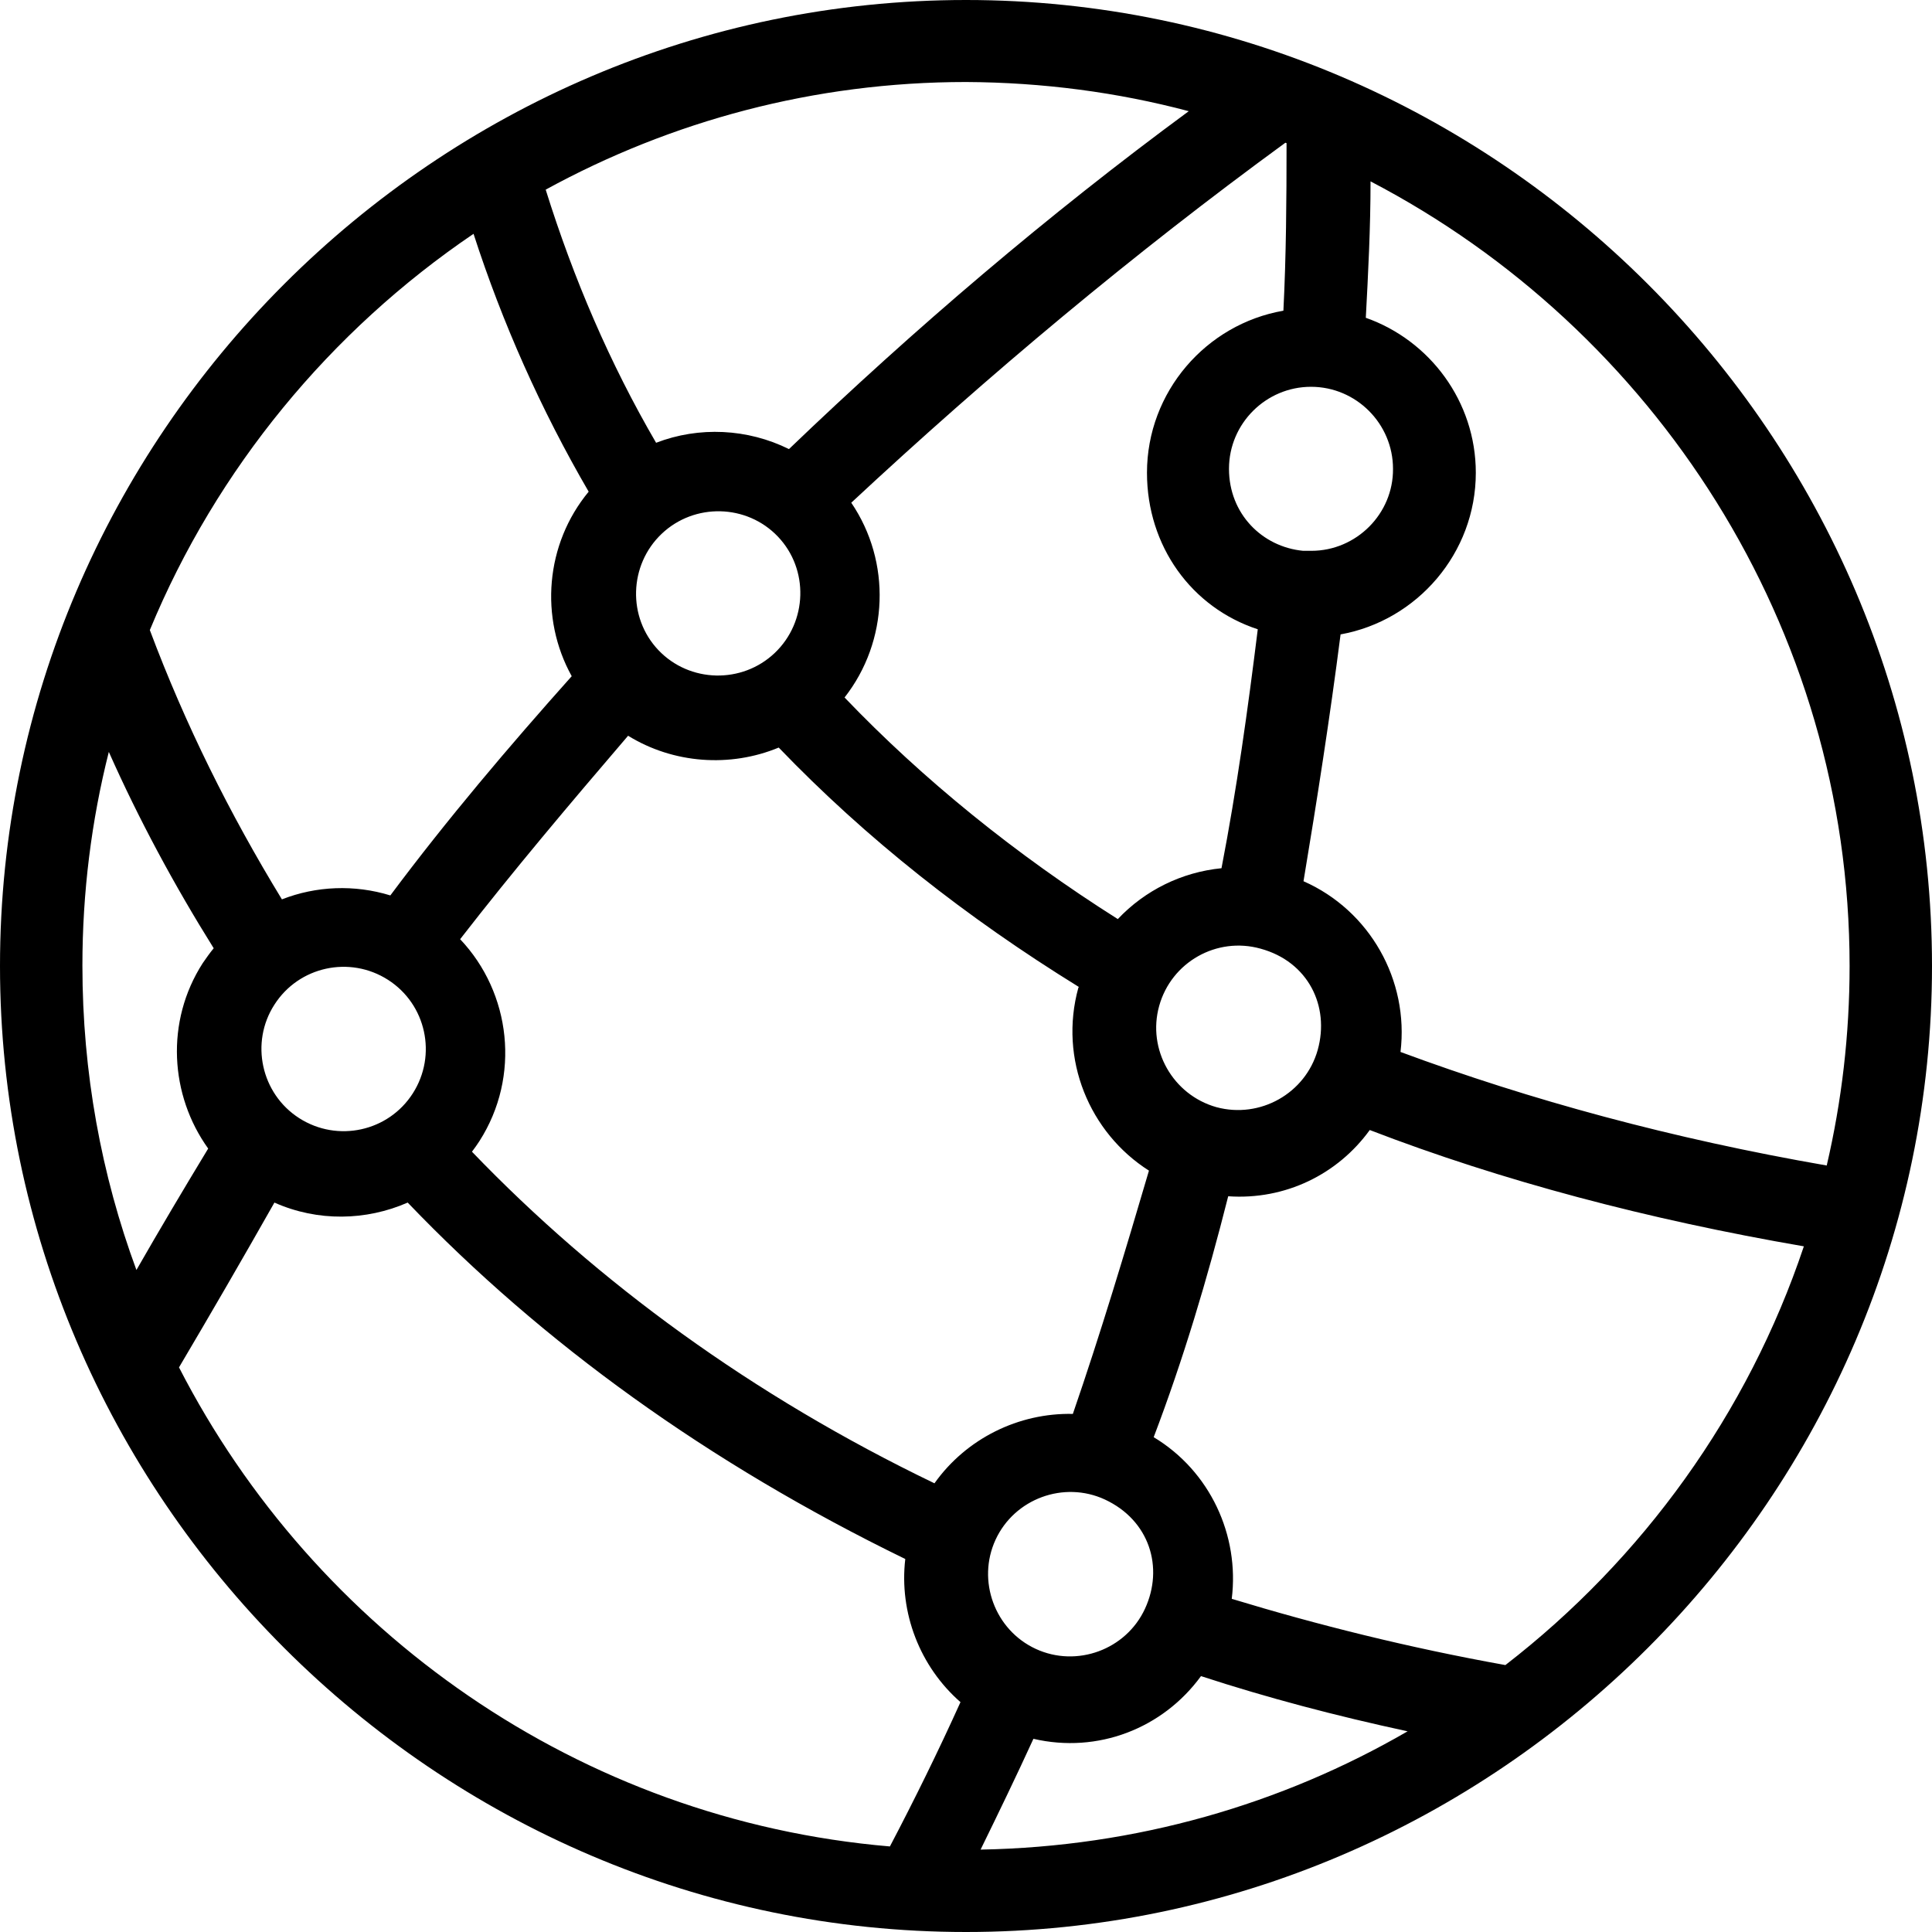 <svg version="1.1" xmlns="http://www.w3.org/2000/svg" width="40px" height="40px" viewBox="0 0 490 490" xmlns:xlink="http://www.w3.org/1999/xlink" enable-background="new 0 0 490 490">
  <g>
    <path d="m245,0c-134.5,0-245,110.5-245,245s110.5,245 245,245 245-110.5 245-245-110.5-245-245-245zm66.7,118.9c0-11.5 9.4-20.8 20.8-20.8 11.5,0 20.8,9.4 20.8,20.8 0.1,11.4-9.3,20.8-20.7,20.8-1,0-1,0-2.1,0-10.4-1-18.8-9.4-18.8-20.8zm22.5,147.4c-3.1,11-14.6,17.5-25.7,14.5-11-3.1-17.6-14.6-14.5-25.7s14.6-17.6 25.7-14.5c12.1,3.3 17.6,14.6 14.5,25.7zm-7.9-230c0,14.6-0.1,28.6-0.8,42.5-19.6,3.4-34.6,20.6-34.6,41.1 0,18.6 11.3,34.2 28.1,39.7-2.5,20.2-5.3,40.4-9.2,60.6-10.1,1-19.4,5.6-26.3,12.9-25.8-16.3-49.4-35.4-69.3-56.2 11.2-14.3 11.9-34.4 1.7-49.4 34.9-32.5 71.6-63.2 110.1-91.3 0.1,0 0.2,0.1 0.3,0.1zm-81.3-15.5c19.5,0.1 38.4,2.6 56.5,7.4-35.6,26.2-69.6,55.2-101.4,85.7-10.5-5.2-22.8-5.8-33.7-1.6-11.7-20.1-20.9-41.5-28-64.2 31.8-17.4 68.1-27.3 106.6-27.3zm-48.5,144.8c-8.3,7.9-21.6,7.6-29.5-0.7-7.9-8.3-7.5-21.6 0.8-29.5s21.6-7.6 29.5,0.7c7.9,8.3 7.5,21.6-0.8,29.5zm-76.4-106.3c7.3,22.6 17.1,44.6 29.2,65.4-11,13.3-12.5,32-4.3,46.8-15.9,17.8-31.6,36.3-46,55.6-9.1-2.8-18.8-2.4-27.5,1-13.3-21.8-24.5-44.3-33.5-68.3 16.9-40.9 45.8-75.9 82.1-100.5zm-15.4,218c-6.2,9.7-19.1,12.5-28.8,6.3s-12.5-19.2-6.3-28.8c6.2-9.7 19.1-12.5 28.8-6.3s12.5,19.1 6.3,28.8zm-83.8-32.4c7.10543e-15-18.6 2.3-36.8 6.7-54.2 7.6,17.1 16.6,33.8 26.6,49.8-1,1.2-1.9,2.5-2.8,3.8-9.5,14.8-8.3,33.5 1.4,47-6.3,10.4-12.3,20.5-18.2,30.8-8.9-24.1-13.7-50.1-13.7-77.2zm204.8,223.4c-78.8-6.7-145.9-54.5-180.3-121.5 8.1-13.7 16.1-27.5 24.2-41.8 11,4.9 23.3,4.6 33.8,0 34.2,35.7 76.3,66.1 126.2,90.4-1.6,13.6 3.7,27.3 14,36.3-5.6,12.4-11.7,24.8-17.9,36.6zm11.3-92.1c-46.1-22.2-85.4-50.9-117.3-84.1 0.7-0.9 1.3-1.8 1.9-2.7 10.5-16.4 8-37.6-4.9-51.2 13.5-17.4 27.7-34.2 42.6-51.6 11.5,7.1 25.9,8.1 38.2,3 22.2,23.1 47.6,43.1 76.1,60.7 0,0.1-0.1,0.2-0.1,0.2-5,18.1 2.8,36.8 17.9,46.4-6,20.4-12.3,41.4-19.3,61.7-13.7-0.3-27,6.2-35.1,17.6zm53.4,31.8c-4.8,10.4-17.3,15-27.7,10.2-10.4-4.8-15-17.3-10.2-27.7 4.8-10.4 17.3-15 27.7-10.2 11.4,5.3 15,17.3 10.2,27.7zm-41.7,61.1c4.6-9.4 9.1-18.7 13.4-28.1 16.3,3.8 32.8-2.6 42.5-15.9 16.8,5.5 34.3,10.1 52.4,14-31.9,18.5-68.9,29.3-108.3,30zm133.1-46.8c-24.5-4.4-47.7-10.2-69.4-16.8 2-16.1-5.5-32.4-19.8-41 7.5-19.7 13.6-40.1 18.9-61.1 14.5,1 27.8-5.6 35.9-16.8 33.5,12.9 70.6,22.7 110.1,29.5-14.2,42.4-40.9,79.3-75.7,106.2zm-26.6-155.5c2.2-18.2-7.8-35.9-24.6-43.3 3.4-20.4 6.7-41.5 9.4-62.6 19.4-3.5 34.3-20.6 34.3-41 0-18.1-11.7-33.6-27.9-39.3 0.6-11.2 1.2-22.8 1.2-34.6 71.9,37.5 121.5,112.9 121.5,199 0,17.4-2,34.3-5.8,50.6-39.2-6.8-75.2-16.6-108.1-28.8z"/>
  </g>
</svg>
